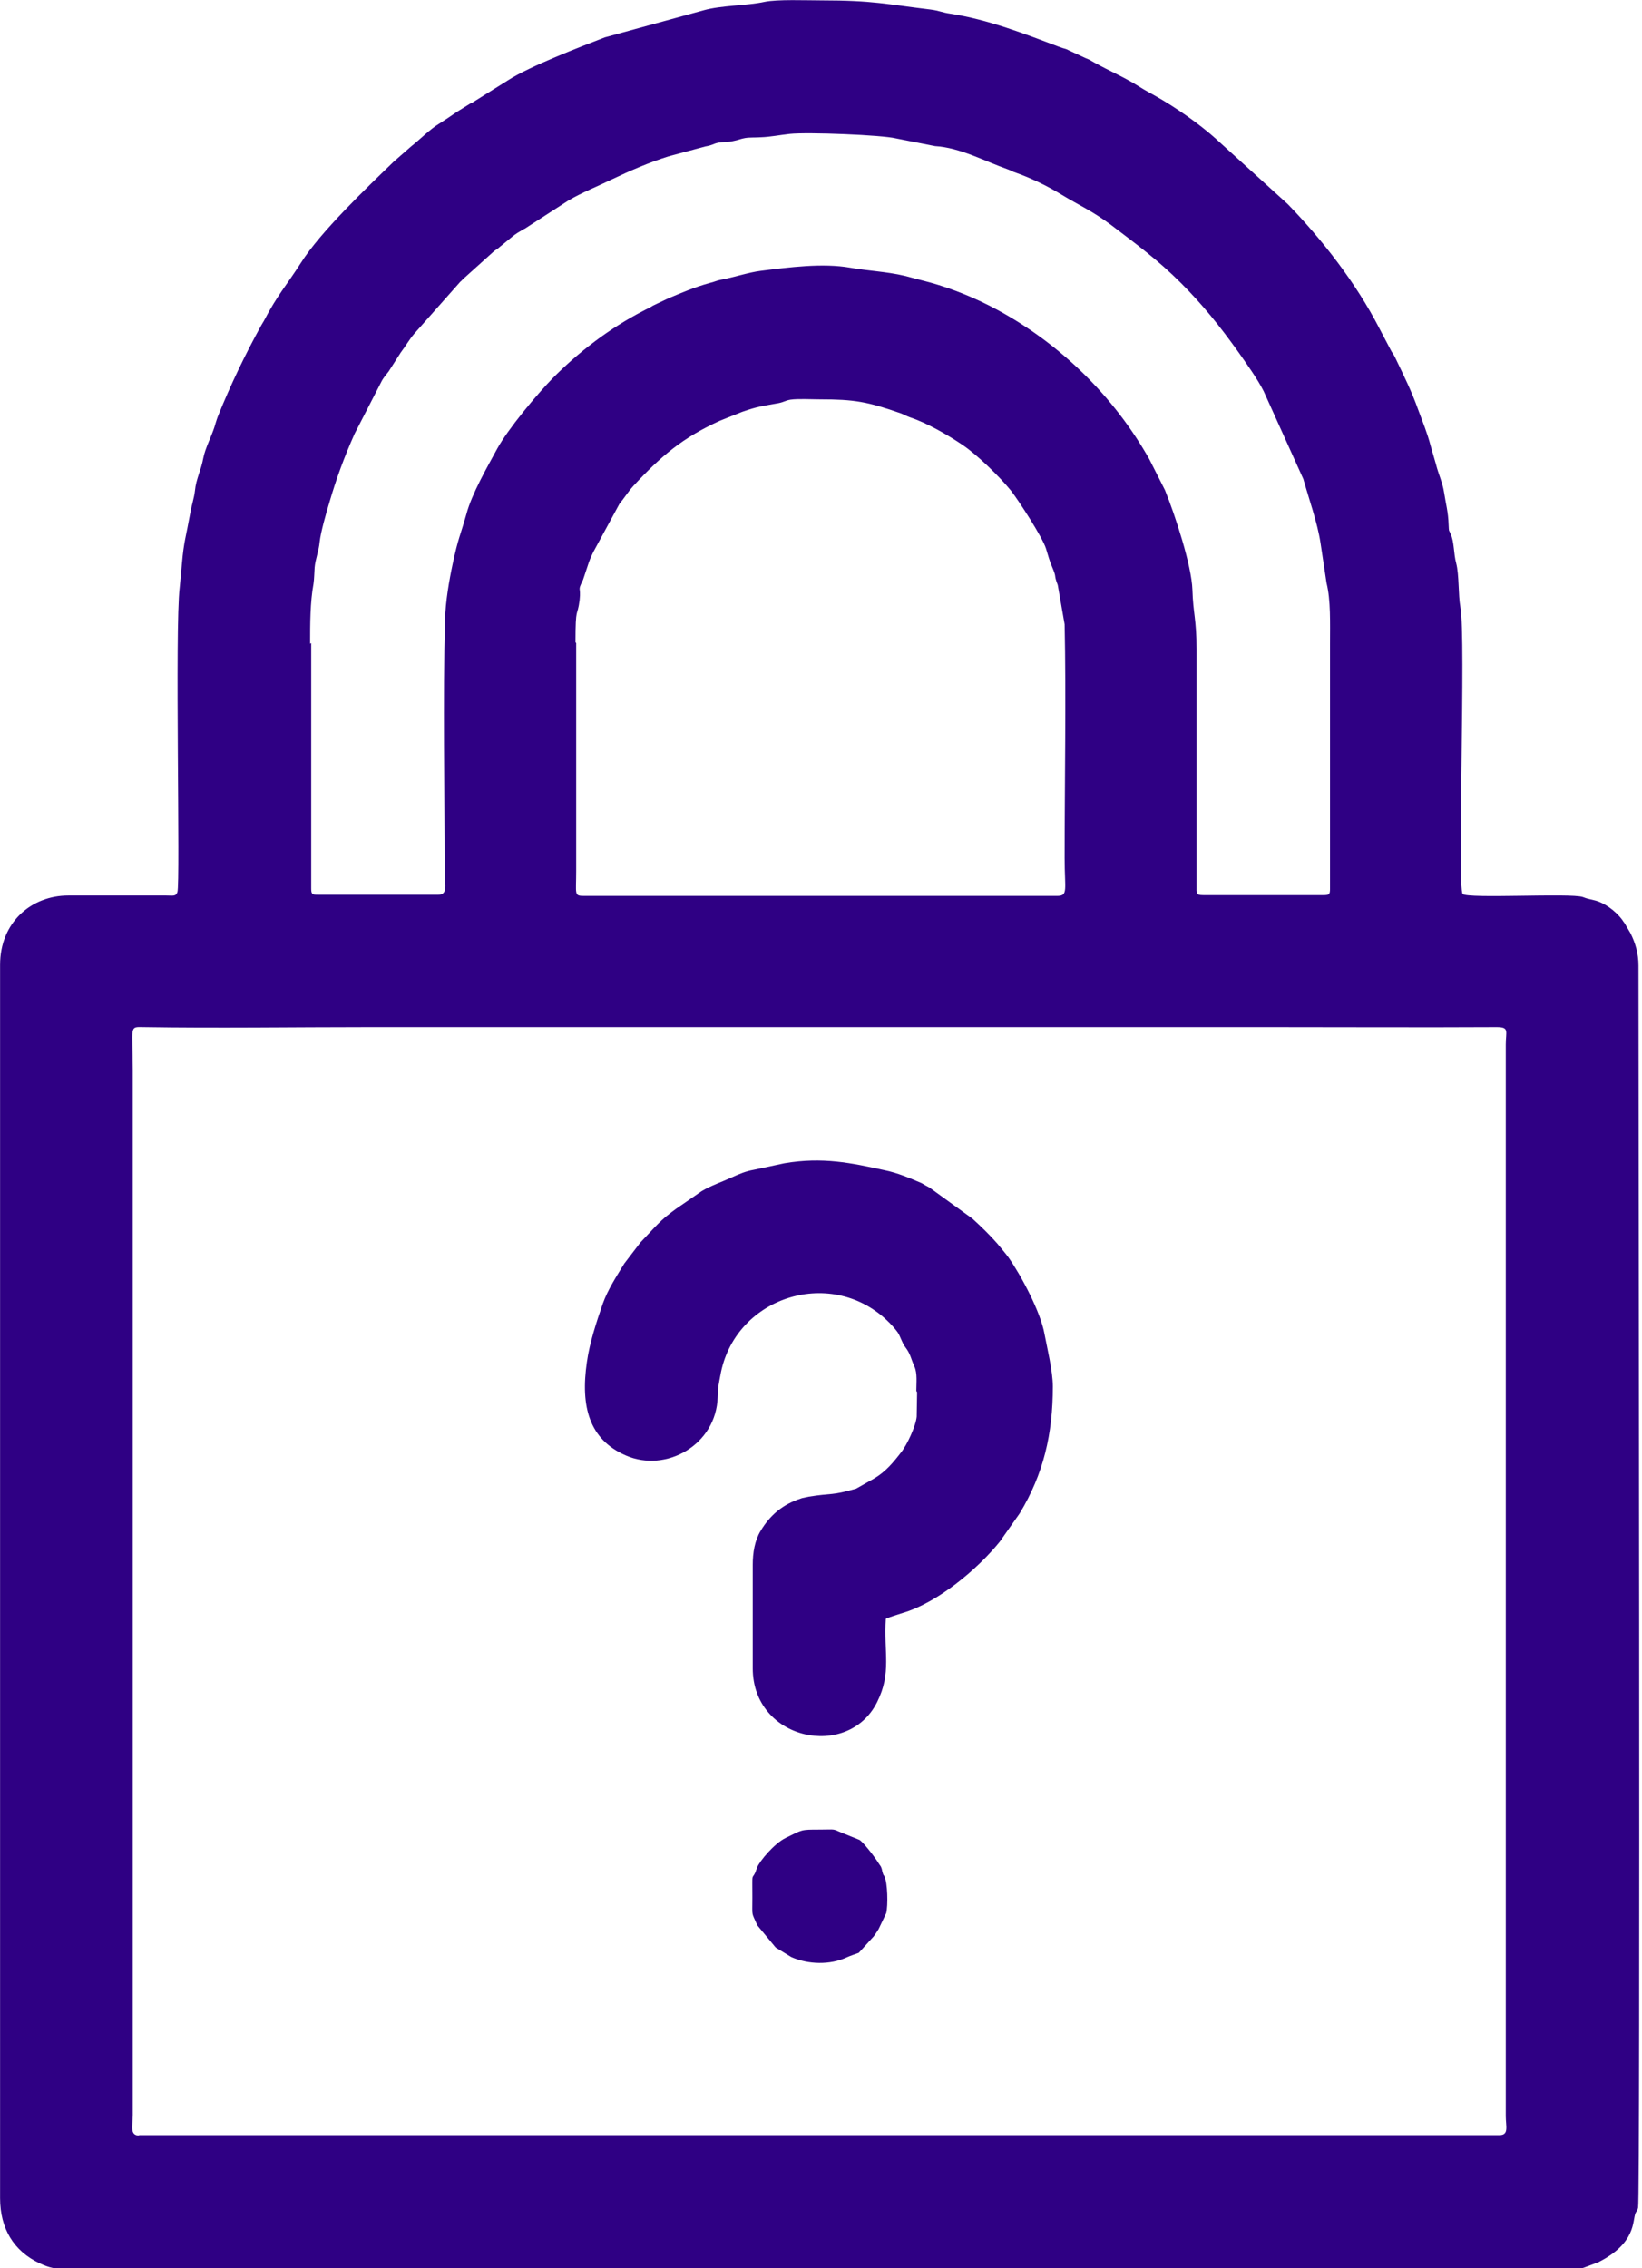 <svg width="21" height="29" viewBox="0 0 21 29" fill="none" xmlns="http://www.w3.org/2000/svg">
<path fill-rule="evenodd" clip-rule="evenodd" d="M1.781 27.303C1.654 27.303 1.698 27.176 1.698 27.04V13.683C1.698 13.122 1.645 13.127 1.835 13.132C2.79 13.147 3.761 13.132 4.717 13.132C8.564 13.132 12.412 13.132 16.259 13.132C17.22 13.132 18.18 13.137 19.141 13.132C19.307 13.132 19.258 13.186 19.258 13.356C19.258 13.478 19.258 13.6 19.258 13.717V27.054C19.258 27.186 19.302 27.298 19.175 27.298H1.776L1.781 27.303ZM9.622 24.25V24.27C9.622 24.518 9.608 24.436 9.686 24.616L9.92 24.899L10.12 25.021C10.339 25.118 10.617 25.123 10.827 25.026C10.856 25.011 10.983 24.967 10.983 24.967L11.085 24.855C11.178 24.748 11.163 24.782 11.236 24.665L11.334 24.46C11.358 24.363 11.353 24.07 11.31 23.987C11.29 23.953 11.31 24.002 11.29 23.948C11.275 23.899 11.285 23.909 11.266 23.865L11.236 23.821C11.202 23.763 11.056 23.568 10.993 23.524L10.763 23.431C10.637 23.378 10.695 23.392 10.481 23.392C10.237 23.392 10.266 23.392 10.047 23.499C9.905 23.568 9.715 23.792 9.681 23.88L9.661 23.938C9.613 24.041 9.622 23.919 9.622 24.25ZM11.729 17.799L11.724 18.111C11.714 18.228 11.602 18.472 11.524 18.569C11.422 18.701 11.329 18.813 11.183 18.901L10.949 19.033C10.627 19.125 10.651 19.086 10.344 19.135L10.256 19.154C10.251 19.154 10.246 19.159 10.242 19.159C10.012 19.233 9.851 19.369 9.73 19.569C9.652 19.696 9.627 19.852 9.627 20.008V21.329C9.627 22.251 10.846 22.505 11.217 21.763C11.407 21.383 11.3 21.129 11.329 20.695C11.344 20.686 11.524 20.627 11.544 20.622C11.992 20.491 12.504 20.061 12.787 19.71L13.041 19.349C13.348 18.842 13.465 18.33 13.465 17.726C13.465 17.531 13.392 17.233 13.358 17.053C13.309 16.775 13.06 16.307 12.899 16.078C12.86 16.024 12.797 15.951 12.753 15.897C12.655 15.785 12.548 15.682 12.436 15.58L11.89 15.185C11.861 15.171 11.802 15.136 11.787 15.127C11.636 15.063 11.48 14.995 11.31 14.961C10.885 14.868 10.52 14.79 10.032 14.873L9.642 14.956C9.535 14.975 9.457 15.009 9.359 15.053C9.232 15.112 9.096 15.156 8.974 15.229L8.642 15.458C8.628 15.468 8.618 15.478 8.603 15.487L8.564 15.517C8.428 15.619 8.315 15.756 8.198 15.877C8.194 15.882 8.194 15.882 8.189 15.887L7.984 16.155C7.886 16.316 7.774 16.487 7.711 16.663C7.628 16.902 7.54 17.17 7.506 17.414C7.423 17.984 7.535 18.404 8.003 18.608C8.515 18.833 9.159 18.477 9.179 17.862C9.183 17.721 9.193 17.692 9.213 17.584C9.388 16.594 10.598 16.19 11.334 16.872C11.392 16.926 11.441 16.98 11.48 17.033C11.519 17.092 11.534 17.165 11.578 17.223C11.646 17.311 11.651 17.375 11.695 17.472C11.734 17.555 11.719 17.682 11.719 17.784L11.729 17.799ZM7.36 8.212C7.36 7.729 7.384 7.905 7.413 7.671C7.433 7.485 7.379 7.573 7.457 7.412L7.53 7.193C7.56 7.11 7.56 7.12 7.589 7.056L7.925 6.437C7.984 6.369 8.033 6.286 8.101 6.212C8.452 5.832 8.735 5.593 9.208 5.379L9.491 5.266C9.7 5.193 9.749 5.193 9.959 5.154C10.027 5.14 10.047 5.12 10.11 5.11C10.207 5.096 10.383 5.106 10.49 5.106C10.924 5.106 11.095 5.135 11.524 5.286C11.573 5.305 11.583 5.315 11.636 5.335C11.856 5.408 12.119 5.559 12.314 5.691C12.499 5.817 12.777 6.086 12.928 6.271C13.031 6.403 13.333 6.871 13.377 7.012C13.406 7.105 13.421 7.168 13.455 7.246C13.523 7.407 13.47 7.329 13.528 7.48L13.616 7.983C13.636 8.909 13.616 10.021 13.616 10.972C13.616 11.377 13.665 11.455 13.519 11.455H7.467C7.34 11.455 7.369 11.435 7.369 11.138V8.222L7.36 8.212ZM3.966 8.231C3.966 7.978 3.966 7.7 4.01 7.461C4.019 7.393 4.019 7.334 4.024 7.256C4.034 7.144 4.078 7.046 4.088 6.929C4.102 6.803 4.17 6.564 4.21 6.432C4.302 6.115 4.405 5.837 4.536 5.544L4.887 4.862C4.907 4.828 4.946 4.779 4.97 4.75L5.126 4.506C5.19 4.423 5.234 4.34 5.302 4.262L5.882 3.608C5.882 3.604 5.887 3.604 5.892 3.599C5.897 3.594 5.897 3.594 5.902 3.589C5.916 3.574 5.916 3.574 5.931 3.56L6.311 3.218C6.316 3.218 6.321 3.213 6.321 3.209L6.365 3.179C6.365 3.179 6.389 3.16 6.394 3.155L6.531 3.043C6.565 3.014 6.604 2.984 6.648 2.96C6.662 2.95 6.667 2.95 6.682 2.94C6.711 2.921 6.701 2.931 6.716 2.921L7.267 2.565C7.438 2.463 7.638 2.385 7.818 2.297C8.052 2.185 8.301 2.077 8.55 1.999L9.023 1.872C9.11 1.858 9.12 1.838 9.188 1.824C9.252 1.814 9.31 1.819 9.374 1.804C9.447 1.79 9.471 1.775 9.53 1.765C9.588 1.755 9.666 1.76 9.73 1.755C9.851 1.751 9.973 1.726 10.1 1.712C10.329 1.687 11.29 1.726 11.461 1.77L11.958 1.868C12.28 1.887 12.597 2.063 12.889 2.165C12.943 2.185 12.928 2.185 12.967 2.199C13.177 2.272 13.392 2.375 13.582 2.492C13.806 2.628 13.962 2.692 14.211 2.877C14.538 3.126 14.806 3.321 15.103 3.618C15.381 3.896 15.601 4.169 15.845 4.511C15.947 4.657 16.084 4.847 16.162 5.003L16.669 6.125C16.737 6.369 16.849 6.681 16.888 6.939L16.966 7.456C17.02 7.675 17.01 7.963 17.01 8.226V11.362C17.01 11.435 17 11.445 16.927 11.445H15.386C15.294 11.445 15.303 11.421 15.303 11.328V8.3C15.303 7.914 15.259 7.846 15.25 7.539C15.24 7.232 15.03 6.588 14.899 6.266L14.699 5.871C14.245 5.067 13.562 4.398 12.753 3.96C12.49 3.818 12.197 3.696 11.9 3.613L11.568 3.526C11.339 3.472 11.09 3.462 10.876 3.423C10.52 3.36 10.09 3.418 9.734 3.462C9.574 3.482 9.388 3.545 9.232 3.574C9.154 3.589 9.14 3.604 9.076 3.618C8.881 3.672 8.725 3.74 8.55 3.813L8.354 3.906C8.301 3.94 8.281 3.945 8.228 3.974C7.799 4.194 7.394 4.506 7.072 4.832C6.862 5.047 6.497 5.486 6.36 5.735C6.233 5.969 6.033 6.315 5.965 6.573C5.882 6.866 5.863 6.866 5.789 7.212C5.746 7.412 5.697 7.695 5.692 7.919C5.663 8.948 5.687 10.094 5.687 11.143C5.687 11.299 5.736 11.44 5.604 11.44H4.063C3.99 11.44 3.98 11.43 3.98 11.357V8.222L3.966 8.231ZM20.073 29C20.111 29 20.165 29 20.199 29C20.214 29 20.233 29 20.248 28.995C20.253 28.995 20.258 28.99 20.263 28.99L20.443 28.922C20.926 28.678 20.877 28.395 20.916 28.298C20.941 28.244 20.931 28.298 20.95 28.225C20.98 28.093 20.955 13.795 20.955 12.347C20.955 12.191 20.916 12.059 20.853 11.932L20.779 11.806C20.76 11.781 20.755 11.772 20.741 11.752C20.658 11.645 20.516 11.537 20.38 11.508C20.282 11.484 20.311 11.494 20.243 11.469C20.087 11.416 18.77 11.494 18.707 11.43C18.634 11.347 18.751 8.163 18.678 7.768C18.648 7.597 18.663 7.354 18.624 7.202C18.59 7.08 18.6 6.924 18.551 6.822C18.527 6.768 18.532 6.803 18.527 6.71C18.522 6.544 18.492 6.447 18.468 6.291C18.449 6.169 18.395 6.056 18.366 5.939L18.297 5.7C18.254 5.535 18.195 5.393 18.137 5.237C18.054 5.003 17.961 4.818 17.854 4.594C17.829 4.54 17.82 4.53 17.795 4.491L17.639 4.194C17.342 3.618 16.913 3.067 16.469 2.609L15.567 1.79C15.562 1.79 15.562 1.785 15.557 1.78C15.333 1.58 15.04 1.375 14.772 1.224C14.704 1.185 14.645 1.156 14.577 1.112C14.387 0.99 14.187 0.907 13.987 0.795C13.933 0.766 13.953 0.77 13.879 0.741L13.67 0.644C13.626 0.619 13.611 0.624 13.562 0.605C13.109 0.434 12.636 0.249 12.153 0.175C12.051 0.161 12.012 0.136 11.9 0.122C11.334 0.054 11.168 0.005 10.505 0.005C10.315 0.005 9.939 -0.01 9.778 0.024C9.554 0.073 9.222 0.068 8.998 0.132L7.735 0.478C7.418 0.6 6.774 0.848 6.501 1.024L6.033 1.317C6.028 1.317 6.024 1.321 6.019 1.321L5.838 1.434C5.76 1.487 5.697 1.531 5.619 1.58C5.497 1.653 5.375 1.78 5.258 1.872L5.034 2.068C4.702 2.389 4.097 2.965 3.849 3.36C3.668 3.643 3.546 3.774 3.376 4.101L3.341 4.16C3.137 4.53 2.951 4.915 2.786 5.325C2.771 5.364 2.751 5.432 2.742 5.462C2.703 5.583 2.625 5.73 2.6 5.857C2.571 6.017 2.508 6.12 2.493 6.276C2.483 6.369 2.449 6.461 2.43 6.578C2.376 6.876 2.352 6.92 2.327 7.202C2.317 7.3 2.308 7.427 2.298 7.514C2.235 8.031 2.308 11.294 2.269 11.406C2.249 11.464 2.215 11.45 2.127 11.45H0.874C0.401 11.45 0.001 11.791 0.001 12.337V28.103C0.001 28.488 0.172 28.78 0.508 28.937C0.635 28.995 0.698 29.01 0.869 29.01H20.063L20.073 29Z" fill="#2F0084"/>
</svg>

